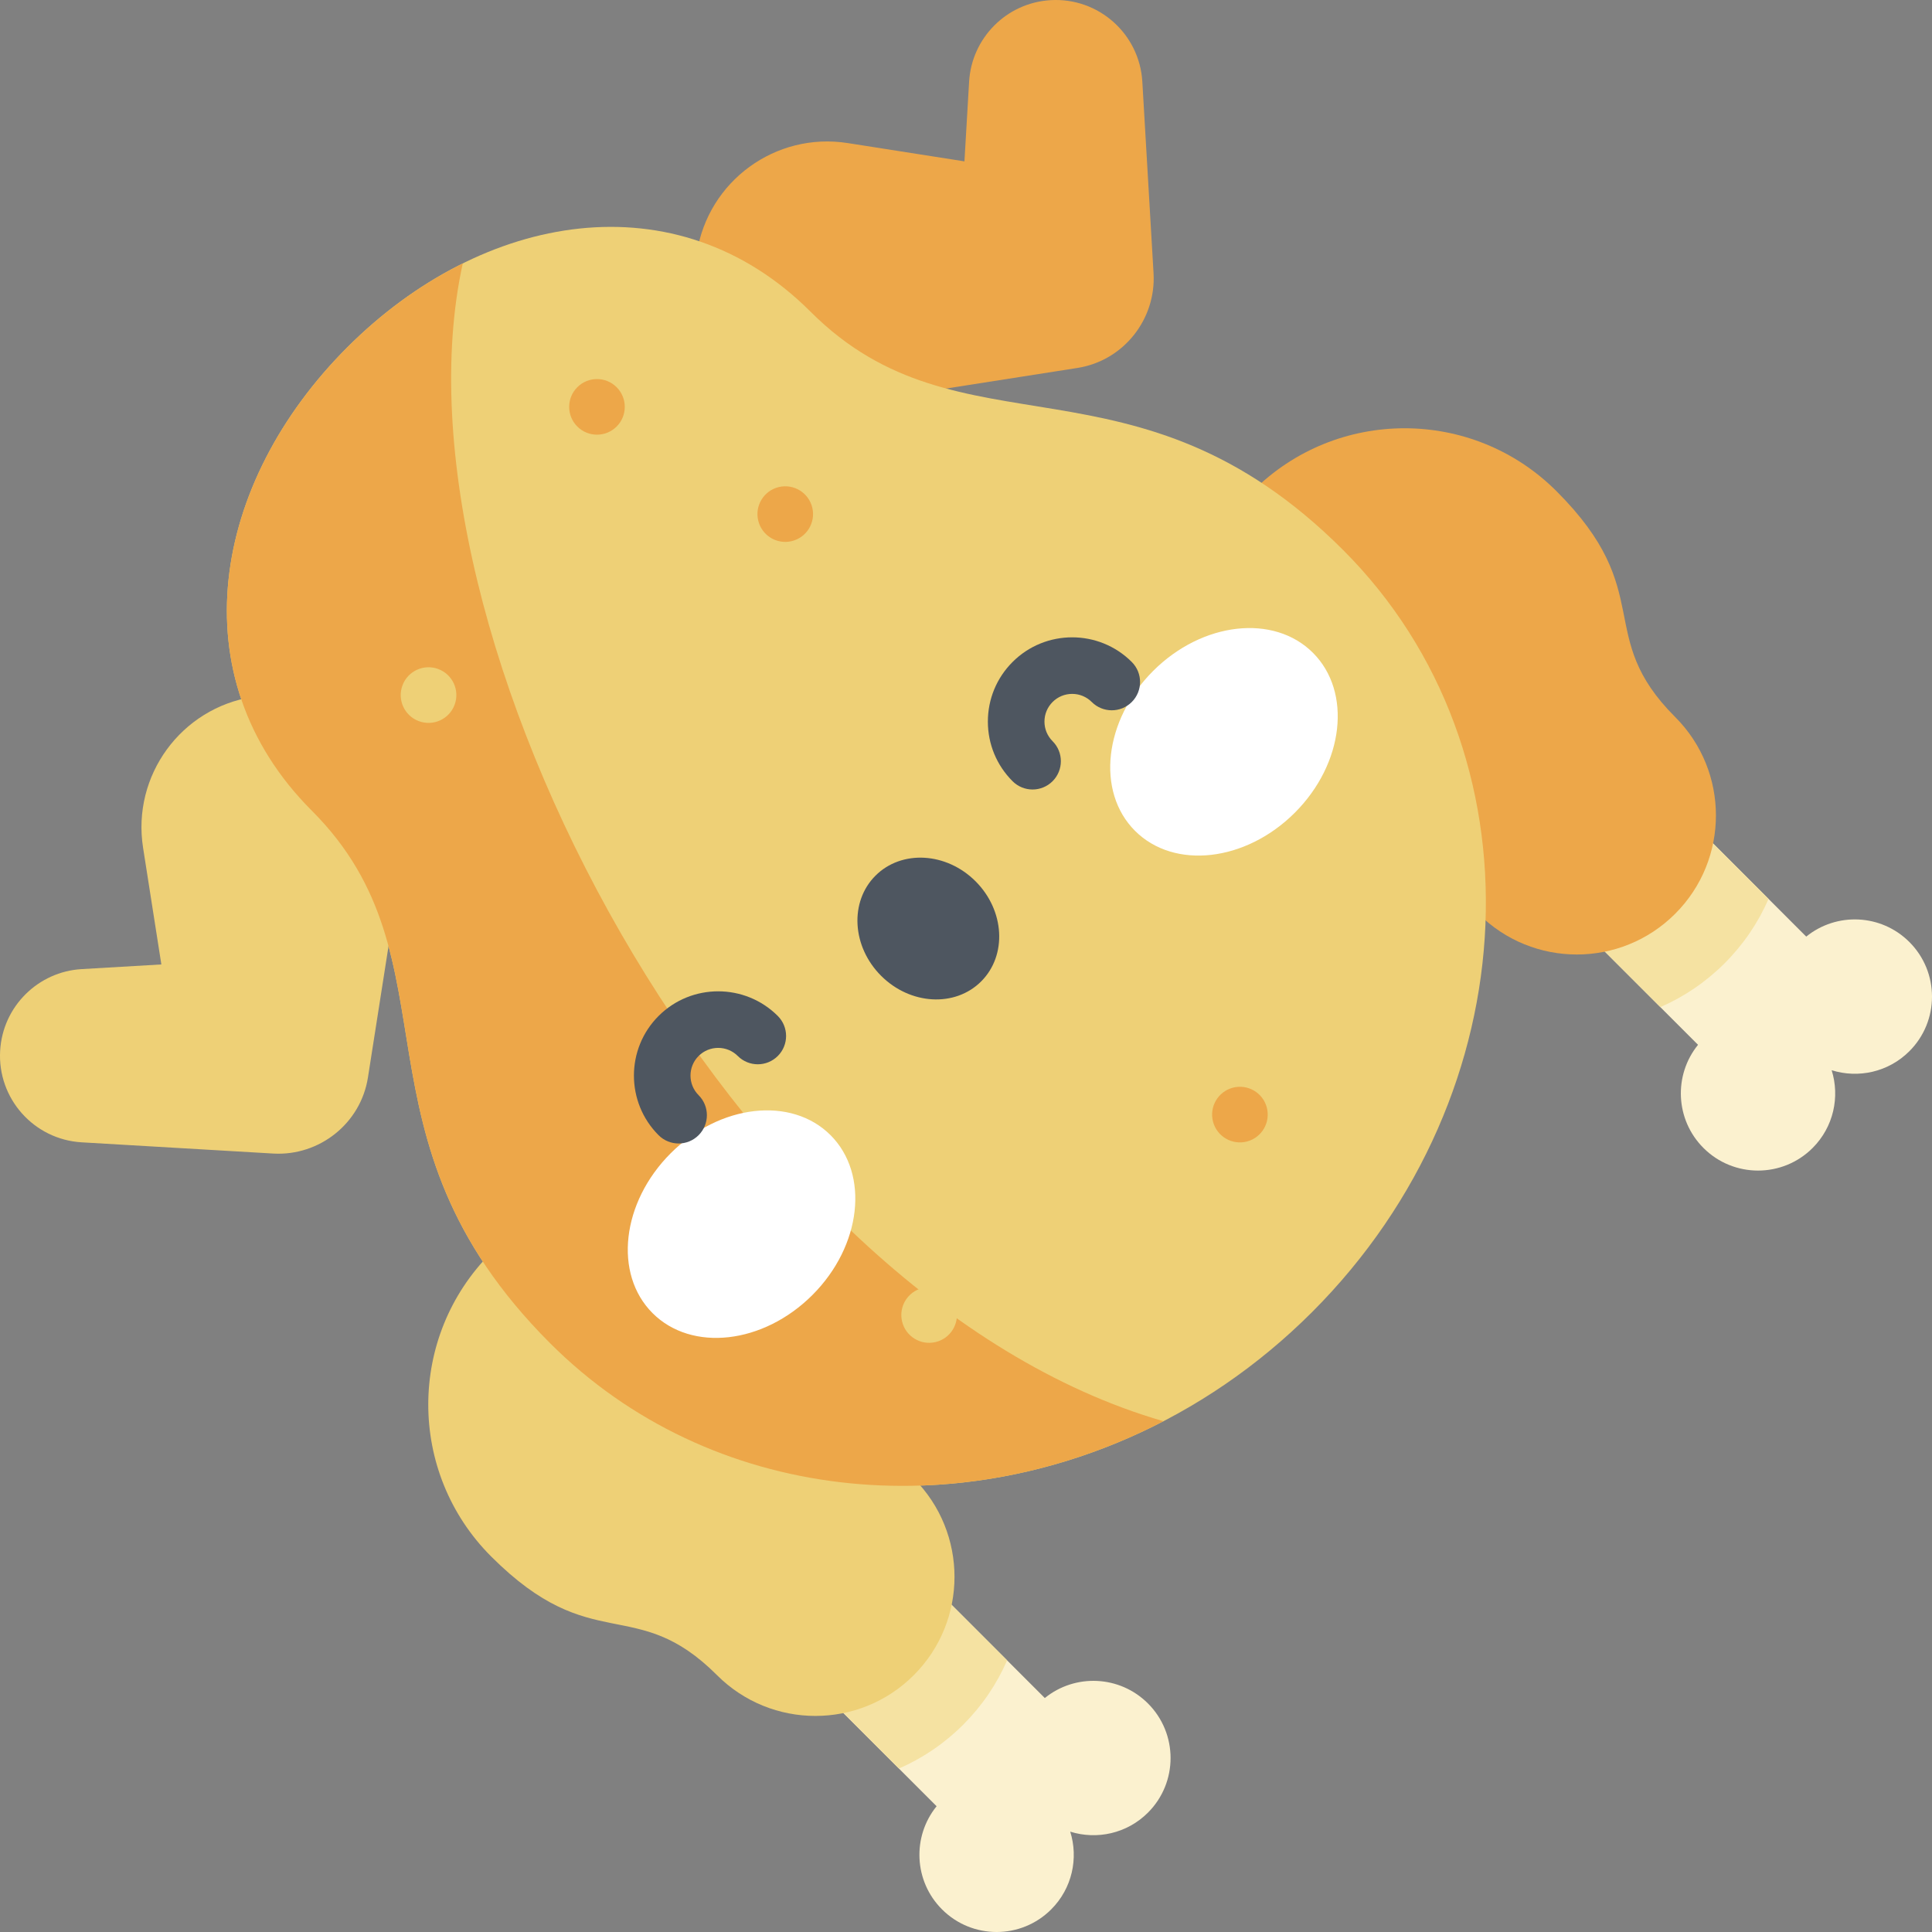 <svg id="Capa_1" enable-background="new 0 0 512 512" height="512" viewBox="0 0 512 512" width="512" xmlns="http://www.w3.org/2000/svg"><rect x="0" y="0" width="512" height="512" fill="#808080" stroke="none"/><g><path d="m449.996 276.885-56.639-56.639 28.675-28.676 56.639 56.64c8.035-6.518 19.859-6.041 27.336 1.436 7.99 7.99 7.99 20.944 0 28.934-5.575 5.575-13.564 7.247-20.6 5.042 2.205 7.036.533 15.025-5.042 20.6-7.99 7.99-20.944 7.99-28.933 0-7.477-7.478-7.954-19.302-1.436-27.337z" fill="#fbf1cf"/><path d="m468.685 238.223-46.653-46.653-28.675 28.676 46.653 46.653c6.278-2.737 12.056-6.643 17.044-11.631 4.988-4.989 8.894-10.767 11.631-17.045z" fill="#f5e2a2"/><path d="m412.496 130.175c26.889 26.889 9.736 38.137 31.447 59.848 14.396 14.396 14.396 37.736 0 52.133-14.396 14.396-37.737 14.396-52.133 0-21.711-21.711-32.959-4.557-59.848-31.447-22.239-22.239-22.239-58.295 0-80.534s58.295-22.239 80.534 0z" fill="#eda749"/><path d="m276.885 449.996-56.639-56.639-28.676 28.675 56.64 56.639c-6.518 8.035-6.041 19.859 1.436 27.336 7.99 7.99 20.944 7.99 28.934 0 5.575-5.575 7.247-13.564 5.042-20.6 7.036 2.205 15.025.533 20.6-5.042 7.99-7.99 7.99-20.944 0-28.933-7.478-7.477-19.302-7.954-27.337-1.436z" fill="#fbf1cf"/><path d="m266.899 440.01-46.653-46.653-28.676 28.675 46.653 46.653c6.278-2.737 12.056-6.643 17.044-11.631 4.989-4.988 8.895-10.766 11.632-17.044z" fill="#f5e2a2"/><path d="m130.175 412.496c26.889 26.889 38.137 9.736 59.848 31.447 14.396 14.396 37.736 14.396 52.133 0 14.396-14.396 14.396-37.737 0-52.133-21.711-21.711-4.557-32.958-31.447-59.848-22.239-22.239-58.295-22.239-80.534 0s-22.239 58.295 0 80.534z" fill="#eed076"/><path d="m67.066 184.668c-19.091 2.991-32.142 20.893-29.151 39.984l4.847 30.935-21.115 1.237c-11.49.66-20.918 9.839-21.608 21.608-.743 12.676 8.932 23.554 21.608 24.297l50.835 2.978c12.114.669 23.11-7.932 25.029-20.174 2.903-18.525 6.855-43.747 9.539-60.879 3.616-23.821-16.85-43.61-39.984-39.986z" fill="#eed076"/><path d="m184.668 67.066c2.991-19.091 20.893-32.142 39.984-29.151l30.935 4.847 1.237-21.115c.66-11.49 9.839-20.918 21.608-21.608 12.676-.742 23.554 8.932 24.297 21.608l2.978 50.835c.669 12.114-7.932 23.11-20.175 25.029-18.525 2.903-43.747 6.855-60.879 9.539-23.82 3.616-43.609-16.85-39.985-39.984z" fill="#eda749"/><path d="m92.043 92.043c35.854-35.854 87.265-44.938 122.789-9.413 39.814 39.814 86.015 8.034 141.109 63.128 53.498 53.498 49.815 143.918-8.225 201.958s-148.46 61.723-201.958 8.225c-55.094-55.094-23.315-101.296-63.128-141.109-35.524-35.524-26.441-86.934 9.413-122.789z" fill="#eed076"/><path d="m308.325 376.637c-114.657-33.095-207.015-209.673-185.686-306.825-10.882 5.39-21.266 12.902-30.596 22.231-35.854 35.854-44.938 87.265-9.413 122.789 39.814 39.814 8.034 86.015 63.128 141.109 42.477 42.477 108.227 48.901 162.567 20.696z" fill="#eda749"/><g><ellipse cx="158.233" cy="107.82" fill="#eda749" rx="7.369" ry="7.369" transform="matrix(.707 -.707 .707 .707 -29.895 143.468)"/><ellipse cx="246.067" cy="348.649" fill="#eed076" rx="7.369" ry="7.369" transform="matrix(.973 -.231 .231 .973 -73.732 66.1)"/><ellipse cx="328.467" cy="295.535" fill="#eda749" rx="7.369" ry="7.369" transform="matrix(.987 -.161 .161 .987 -43.187 56.57)"/><ellipse cx="208.191" cy="136.293" fill="#eda749" rx="7.369" ry="7.369" transform="matrix(.973 -.229 .229 .973 -25.681 51.305)"/><ellipse cx="113.496" cy="184.238" fill="#eed076" rx="7.369" ry="7.369" transform="matrix(.353 -.936 .936 .353 -98.944 225.401)"/></g><g><g><ellipse cx="196.574" cy="324.423" fill="#fff" rx="33.357" ry="26.564" transform="matrix(.707 -.707 .707 .707 -171.827 234.021)"/><ellipse cx="324.423" cy="196.574" fill="#fff" rx="33.357" ry="26.564" transform="matrix(.707 -.707 .707 .707 -43.977 286.979)"/><ellipse cx="246.067" cy="246.067" fill="#4e5660" rx="17.707" ry="19.814" transform="matrix(.707 -.707 .707 .707 -101.924 246.072)"/></g><g fill="#4e5660"><path d="m179.833 303.035c-1.919 0-3.839-.732-5.303-2.197-8.711-8.711-8.711-22.884 0-31.595 8.711-8.71 22.884-8.711 31.595 0 2.929 2.929 2.929 7.678 0 10.606-2.929 2.929-7.678 2.929-10.606 0-2.862-2.862-7.52-2.862-10.382 0s-2.862 7.52 0 10.382c2.929 2.929 2.929 7.678 0 10.607-1.465 1.464-3.385 2.197-5.304 2.197z"/><path d="m273.642 209.226c-1.919 0-3.839-.732-5.303-2.197-4.22-4.22-6.543-9.83-6.543-15.798s2.324-11.578 6.543-15.798c8.711-8.711 22.885-8.71 31.595.001 2.929 2.929 2.929 7.678 0 10.606-2.929 2.929-7.678 2.929-10.607 0-1.387-1.387-3.23-2.15-5.191-2.15s-3.805.764-5.191 2.15c-1.387 1.387-2.15 3.23-2.15 5.191s.763 3.805 2.15 5.192c2.929 2.929 2.929 7.678 0 10.606-1.464 1.465-3.383 2.197-5.303 2.197z"/></g></g></g></svg>